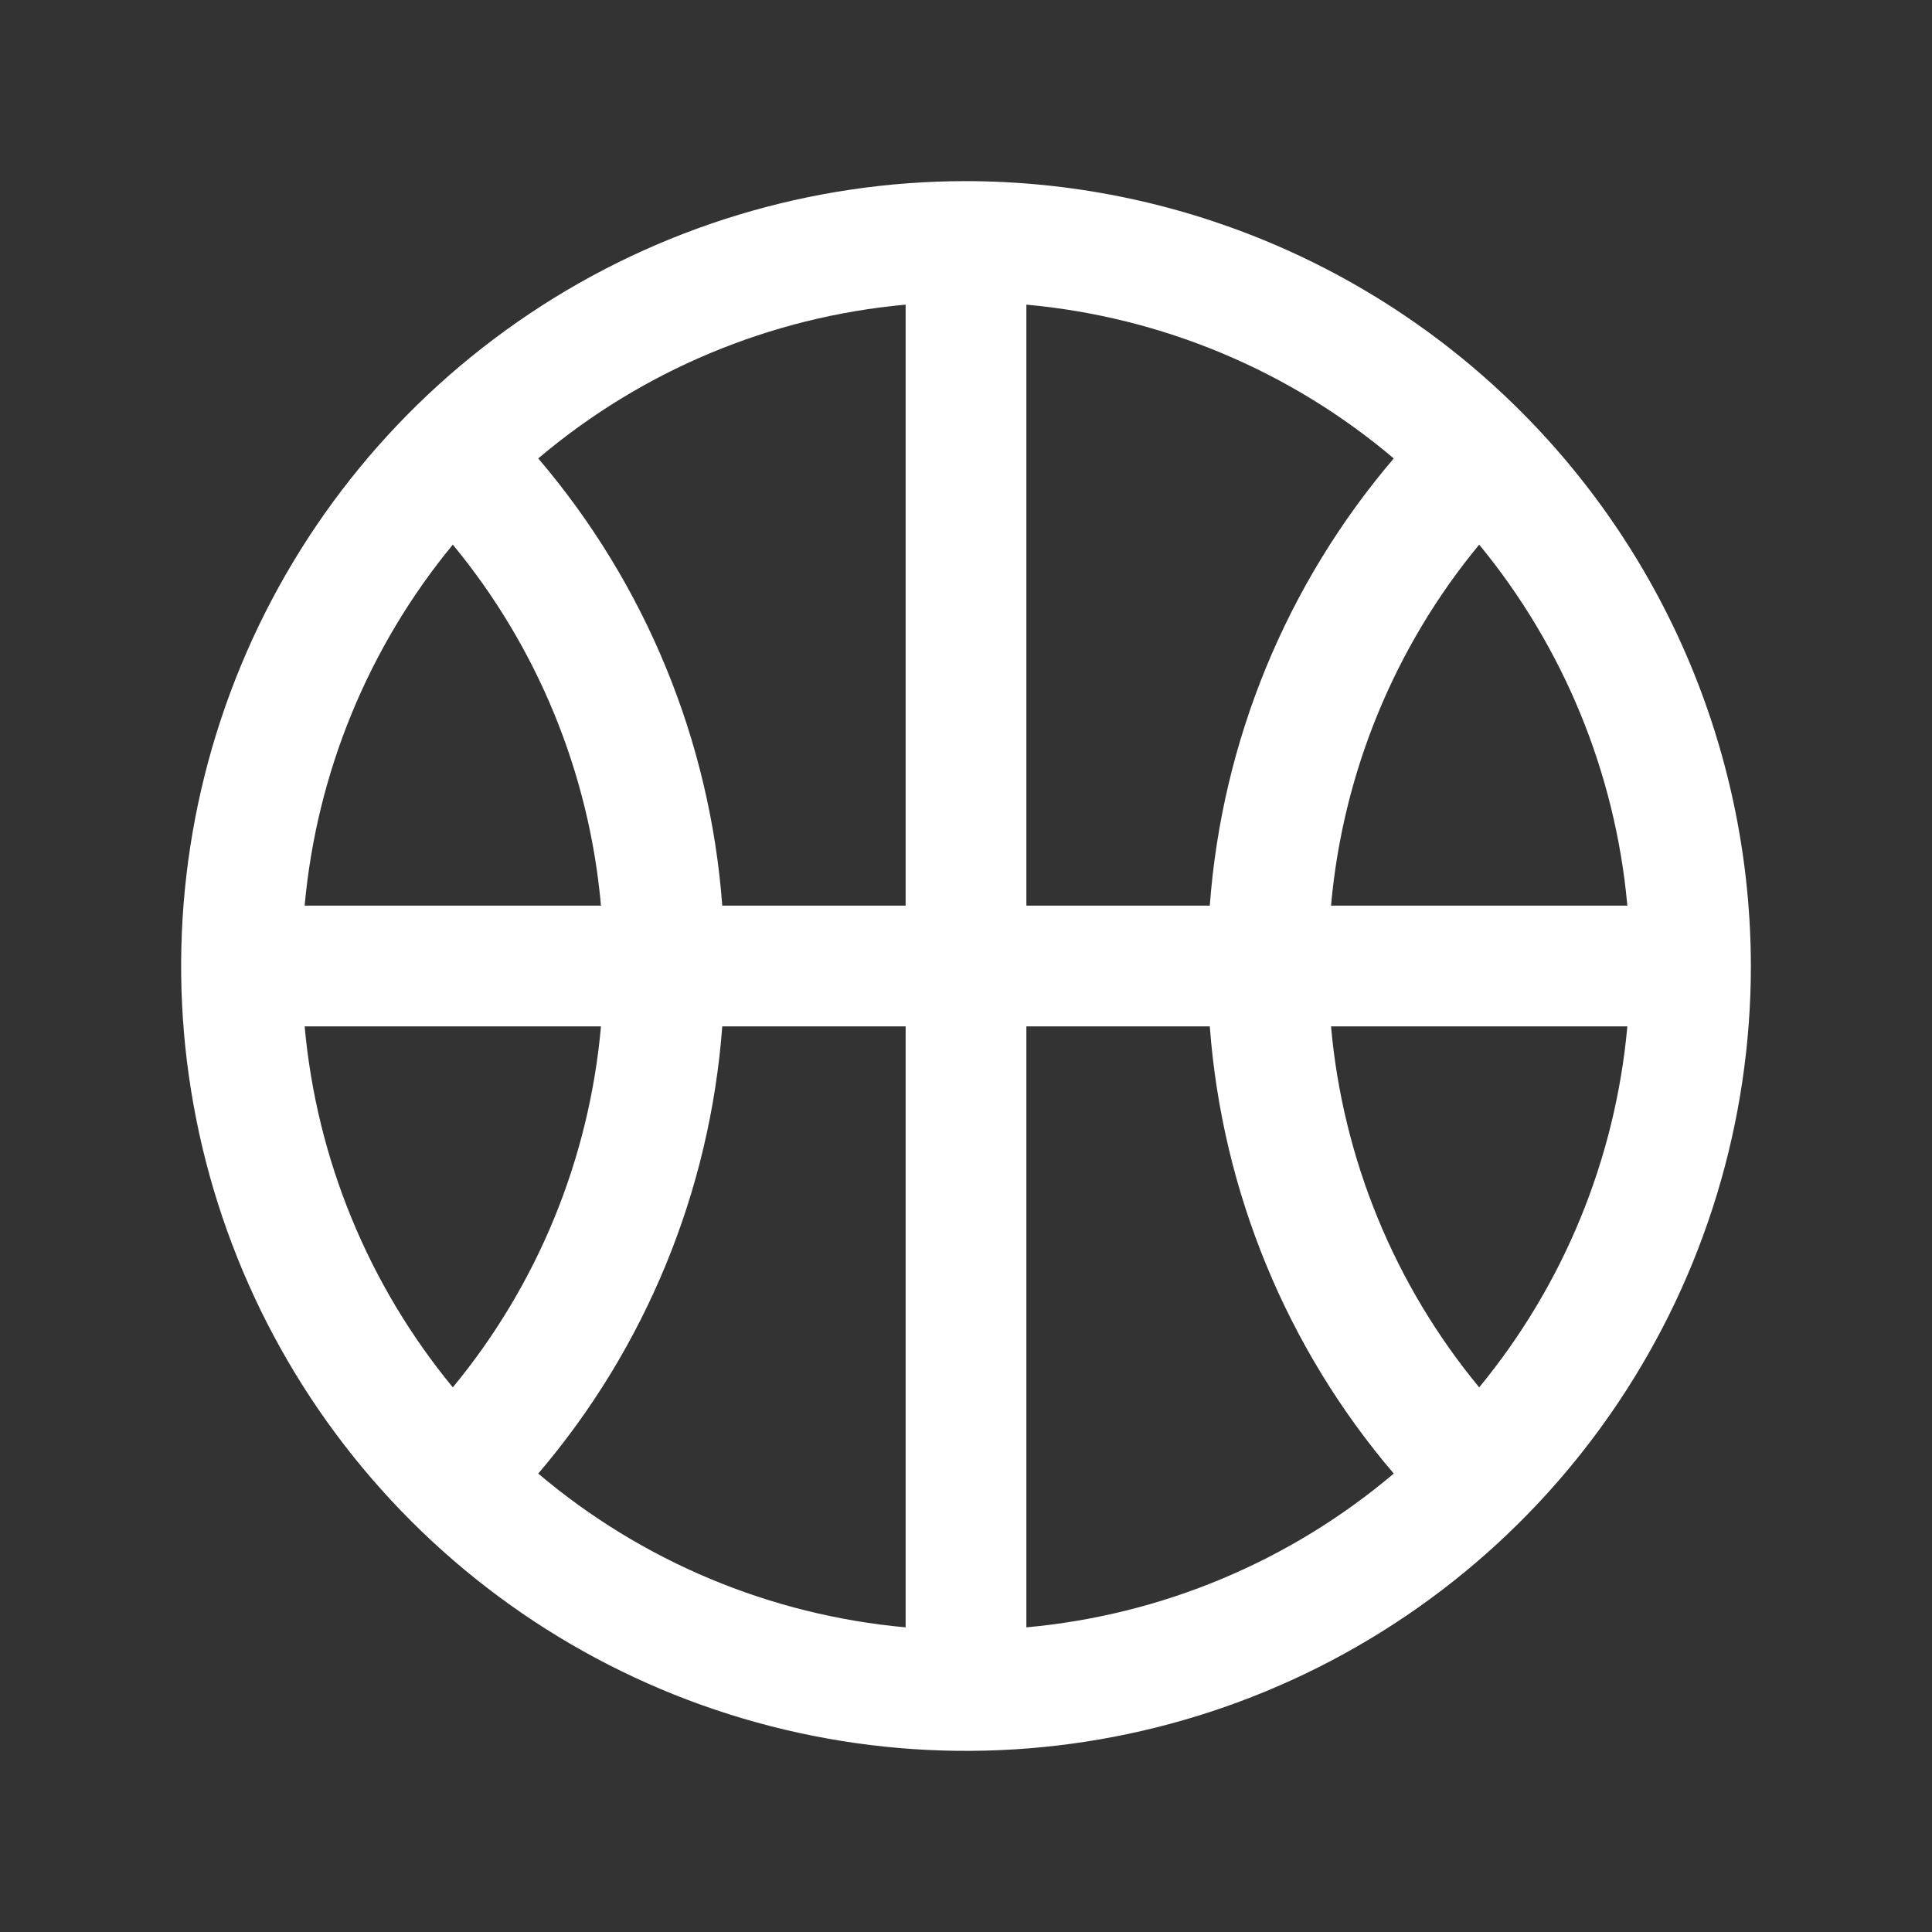 <svg width="32" height="32" viewBox="0 0 32 32" fill="none" xmlns="http://www.w3.org/2000/svg">
<rect x="0" y="0" width="32" height="32" fill="#333333" stroke="none"/>
<path d="M16 3C13.429 3 10.915 3.762 8.778 5.191C6.64 6.619 4.974 8.65 3.99 11.025C3.006 13.401 2.748 16.014 3.25 18.536C3.751 21.058 4.99 23.374 6.808 25.192C8.626 27.011 10.942 28.249 13.464 28.75C15.986 29.252 18.599 28.994 20.975 28.01C23.35 27.026 25.381 25.36 26.809 23.222C28.238 21.085 29 18.571 29 16C28.996 12.553 27.626 9.249 25.188 6.812C22.751 4.374 19.447 3.004 16 3ZM7.5 9.021C8.904 10.72 9.759 12.805 9.954 15H5.046C5.244 12.806 6.099 10.722 7.5 9.021ZM17 15V5.046C19.242 5.249 21.367 6.138 23.085 7.593C21.308 9.675 20.24 12.27 20.038 15H17ZM15 15H11.963C11.76 12.27 10.692 9.675 8.915 7.593C10.633 6.138 12.758 5.249 15 5.046V15ZM9.954 17C9.759 19.195 8.904 21.28 7.5 22.979C6.099 21.278 5.244 19.195 5.046 17H9.954ZM11.963 17H15V26.954C12.758 26.751 10.633 25.862 8.915 24.407C10.692 22.325 11.759 19.73 11.963 17ZM17 17H20.038C20.241 19.73 21.308 22.325 23.085 24.407C21.367 25.862 19.242 26.751 17 26.954V17ZM22.046 17H26.954C26.756 19.195 25.901 21.278 24.5 22.979C23.096 21.28 22.241 19.195 22.046 17ZM22.046 15C22.241 12.805 23.096 10.72 24.5 9.021C25.901 10.722 26.756 12.806 26.954 15H22.046Z" fill="white"/>
</svg>
